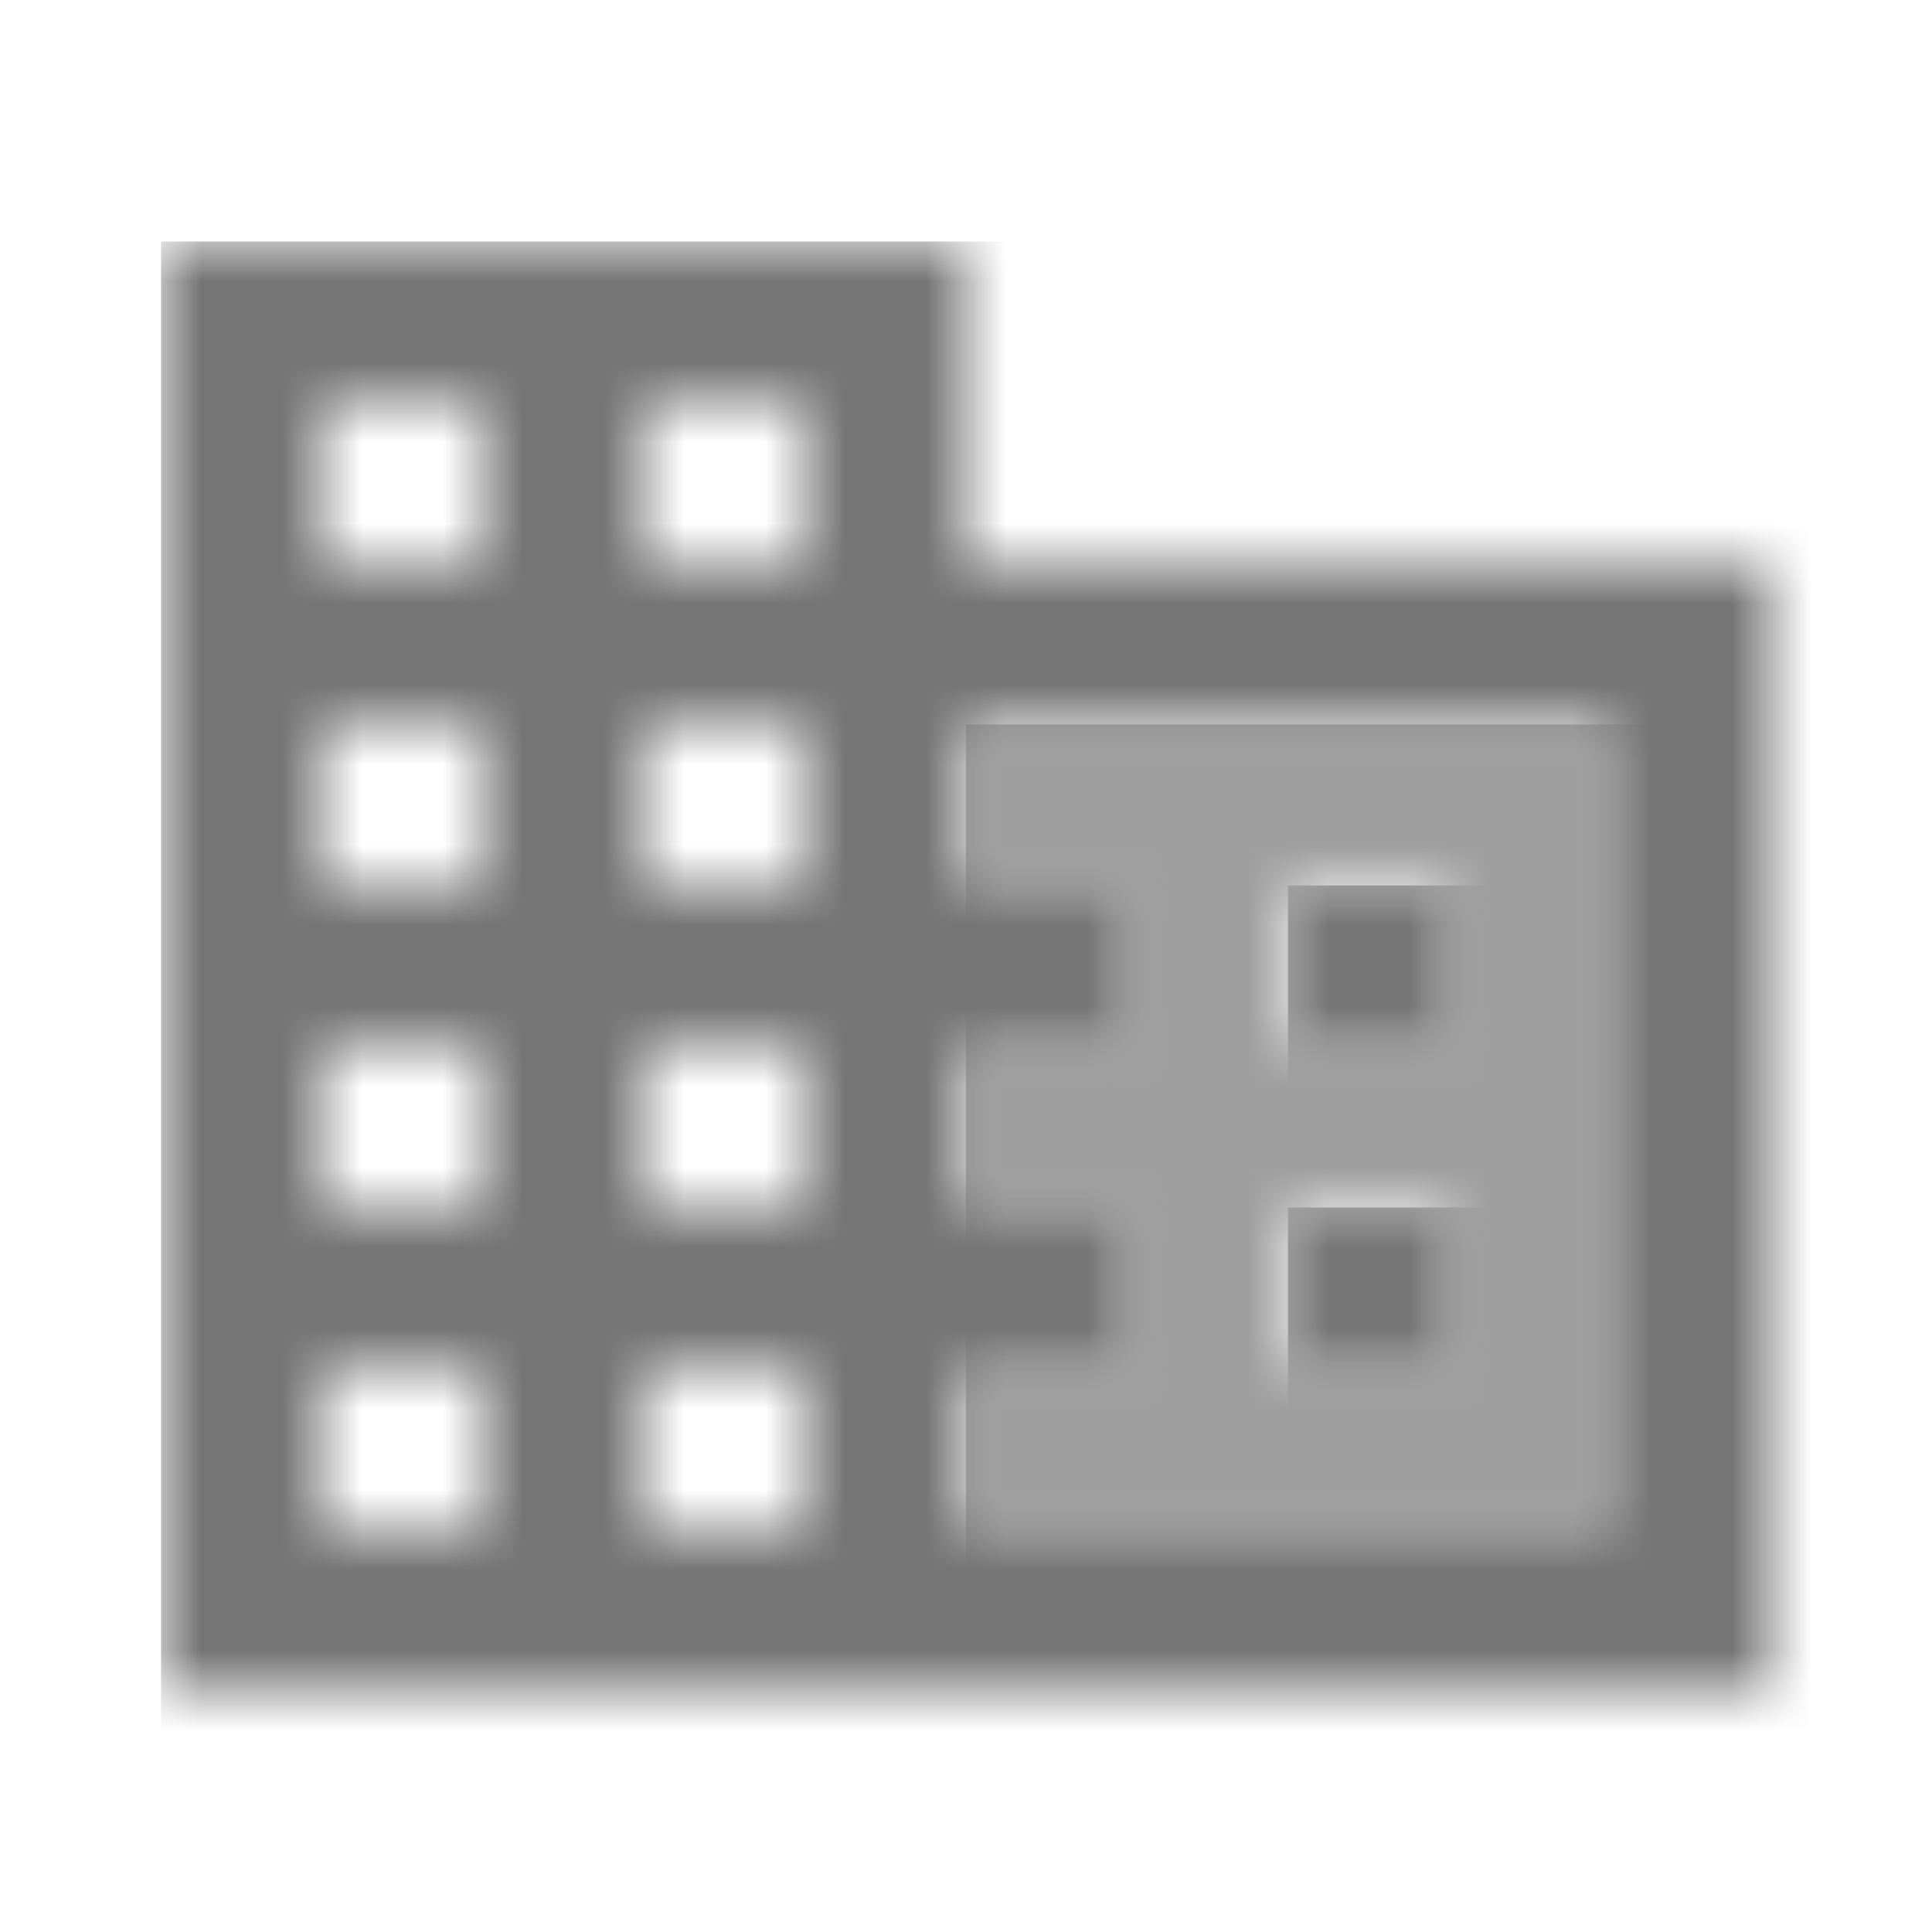 <?xml version="1.0" encoding="UTF-8"?>
<svg width="24px" height="24px" viewBox="0 0 24 24" version="1.1" xmlns="http://www.w3.org/2000/svg" xmlns:xlink="http://www.w3.org/1999/xlink">
    <!-- Generator: Sketch 50 (54983) - http://www.bohemiancoding.com/sketch -->
    <title>icon/communication/business_24px_two_tone</title>
    <desc>Created with Sketch.</desc>
    <defs>
        <path d="M0,2 L2,2 L2,4 L0,4 L0,6 L2,6 L2,8 L0,8 L0,10 L8,10 L8,0 L0,0 L0,2 Z M4,2 L6,2 L6,4 L4,4 L4,2 Z M4,6 L6,6 L6,8 L4,8 L4,6 Z" id="path-1"></path>
        <rect id="path-3" x="0" y="0" width="2" height="2"></rect>
        <rect id="path-5" x="0" y="0" width="2" height="2"></rect>
        <path d="M20,4 L10,4 L10,0 L0,0 L0,18 L20,18 L20,4 Z M4,16 L2,16 L2,14 L4,14 L4,16 Z M4,12 L2,12 L2,10 L4,10 L4,12 Z M4,8 L2,8 L2,6 L4,6 L4,8 Z M4,4 L2,4 L2,2 L4,2 L4,4 Z M8,16 L6,16 L6,14 L8,14 L8,16 Z M8,12 L6,12 L6,10 L8,10 L8,12 Z M8,8 L6,8 L6,6 L8,6 L8,8 Z M8,4 L6,4 L6,2 L8,2 L8,4 Z M18,16 L10,16 L10,14 L12,14 L12,12 L10,12 L10,10 L12,10 L12,8 L10,8 L10,6 L18,6 L18,16 Z" id="path-7"></path>
    </defs>
    <g id="icon/communication/business_24px" stroke="none" stroke-width="1" fill="none" fill-rule="evenodd">
        <g id="↳-Light-Color" transform="translate(12, 9)">
            <mask id="mask-2" fill="white">
                <use xlink:href="#path-1"></use>
            </mask>
            <g id="Mask" opacity="0.3" fill-rule="nonzero"></g>
            <g id="✱-/-Color-/-Icons-/-Black-/-Disabled" mask="url(#mask-2)" fill="#000000" fill-opacity="0.38">
                <rect id="Rectangle" x="0" y="0" width="101" height="101"></rect>
            </g>
        </g>
        <g id="↳-Dark-Color" transform="translate(16, 15)">
            <mask id="mask-4" fill="white">
                <use xlink:href="#path-3"></use>
            </mask>
            <g id="Mask" fill-rule="nonzero"></g>
            <g id="✱-/-Color-/-Icons-/-Black-/-Inactive" mask="url(#mask-4)" fill="#000000" fill-opacity="0.54">
                <rect id="Rectangle" x="0" y="0" width="101" height="101"></rect>
            </g>
        </g>
        <g id="↳-Dark-Color" transform="translate(16, 11)">
            <mask id="mask-6" fill="white">
                <use xlink:href="#path-5"></use>
            </mask>
            <g id="Mask" fill-rule="nonzero"></g>
            <g id="✱-/-Color-/-Icons-/-Black-/-Inactive" mask="url(#mask-6)" fill="#000000" fill-opacity="0.54">
                <rect id="Rectangle" x="0" y="0" width="101" height="101"></rect>
            </g>
        </g>
        <g id="↳-Dark-Color" transform="translate(2, 3)">
            <mask id="mask-8" fill="white">
                <use xlink:href="#path-7"></use>
            </mask>
            <g id="Mask" fill-rule="nonzero"></g>
            <g id="✱-/-Color-/-Icons-/-Black-/-Inactive" mask="url(#mask-8)" fill="#000000" fill-opacity="0.54">
                <rect id="Rectangle" x="0" y="0" width="101" height="101"></rect>
            </g>
        </g>
    </g>
</svg>